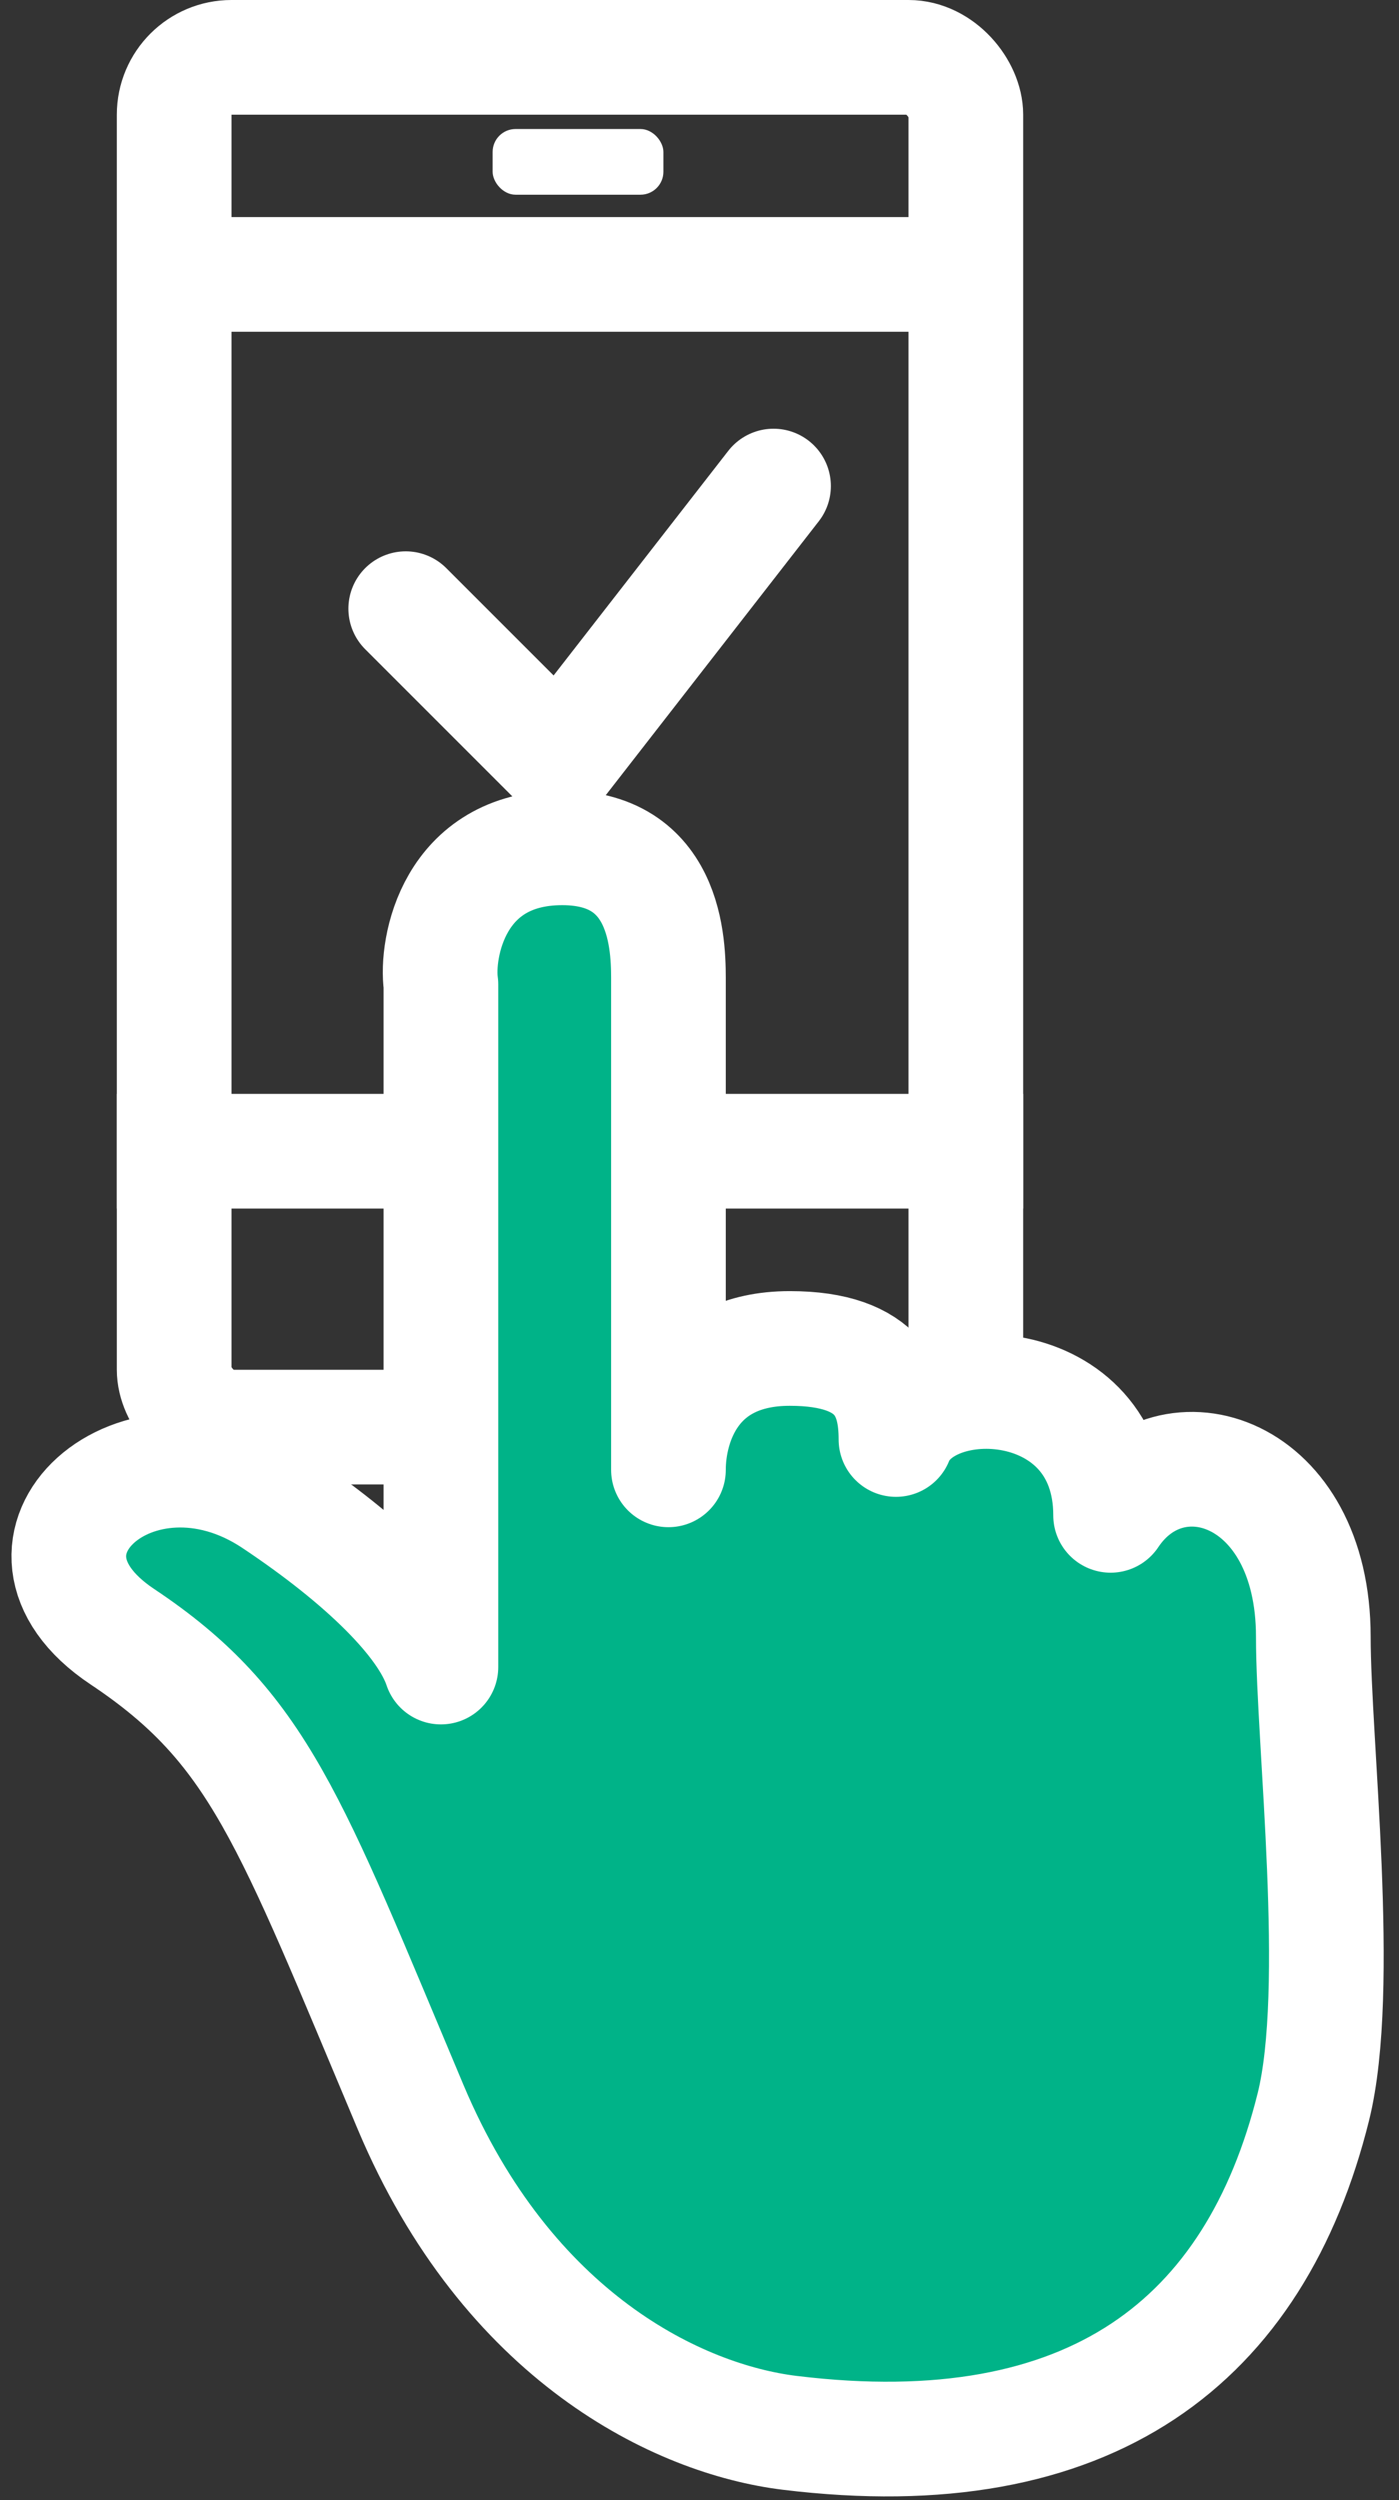 <svg width="61" height="109" viewBox="0 0 61 109" fill="none" xmlns="http://www.w3.org/2000/svg">
<rect x="0" y="0" width="61" height="109" fill="#333333" stroke="none"/>
<rect x="7.594" y="2.5" width="34.519" height="59.719" rx="2.5" stroke="white" stroke-width="5"/>
<line x1="5.41" y1="11.964" x2="41.569" y2="11.964" stroke="white" stroke-width="5"/>
<line x1="5.094" y1="50.191" x2="44.612" y2="50.191" stroke="white" stroke-width="5"/>
<path d="M19.225 42.916V72.68C18.563 70.696 15.918 68.05 11.949 65.404C5.997 61.436 -0.618 67.389 5.335 71.357C11.288 75.326 12.611 79.294 17.902 91.862C22.135 101.915 29.598 105.476 34.437 106.067C47.596 107.674 54.728 102.049 57.264 91.862C58.543 86.727 57.264 75.934 57.264 71.357C57.264 64.082 51.071 62.097 48.425 66.066C48.425 59.718 40.39 59.452 39.067 62.759C39.067 60.774 38.406 58.79 34.437 58.79C30.171 58.79 29.146 62.097 29.146 64.082V42.916C29.146 41.593 29.278 36.963 24.516 36.963C19.754 36.963 19.004 41.372 19.225 42.916Z" fill="#00B388" stroke="white" stroke-width="5" stroke-linecap="round" stroke-linejoin="round"/>
<rect x="21.48" y="5.625" width="7.446" height="2.864" rx="1" fill="white"/>
<path d="M17.691 26.537L24.373 33.219L33.728 21.191" stroke="white" stroke-width="5" stroke-linecap="round" stroke-linejoin="round"/>
</svg>
